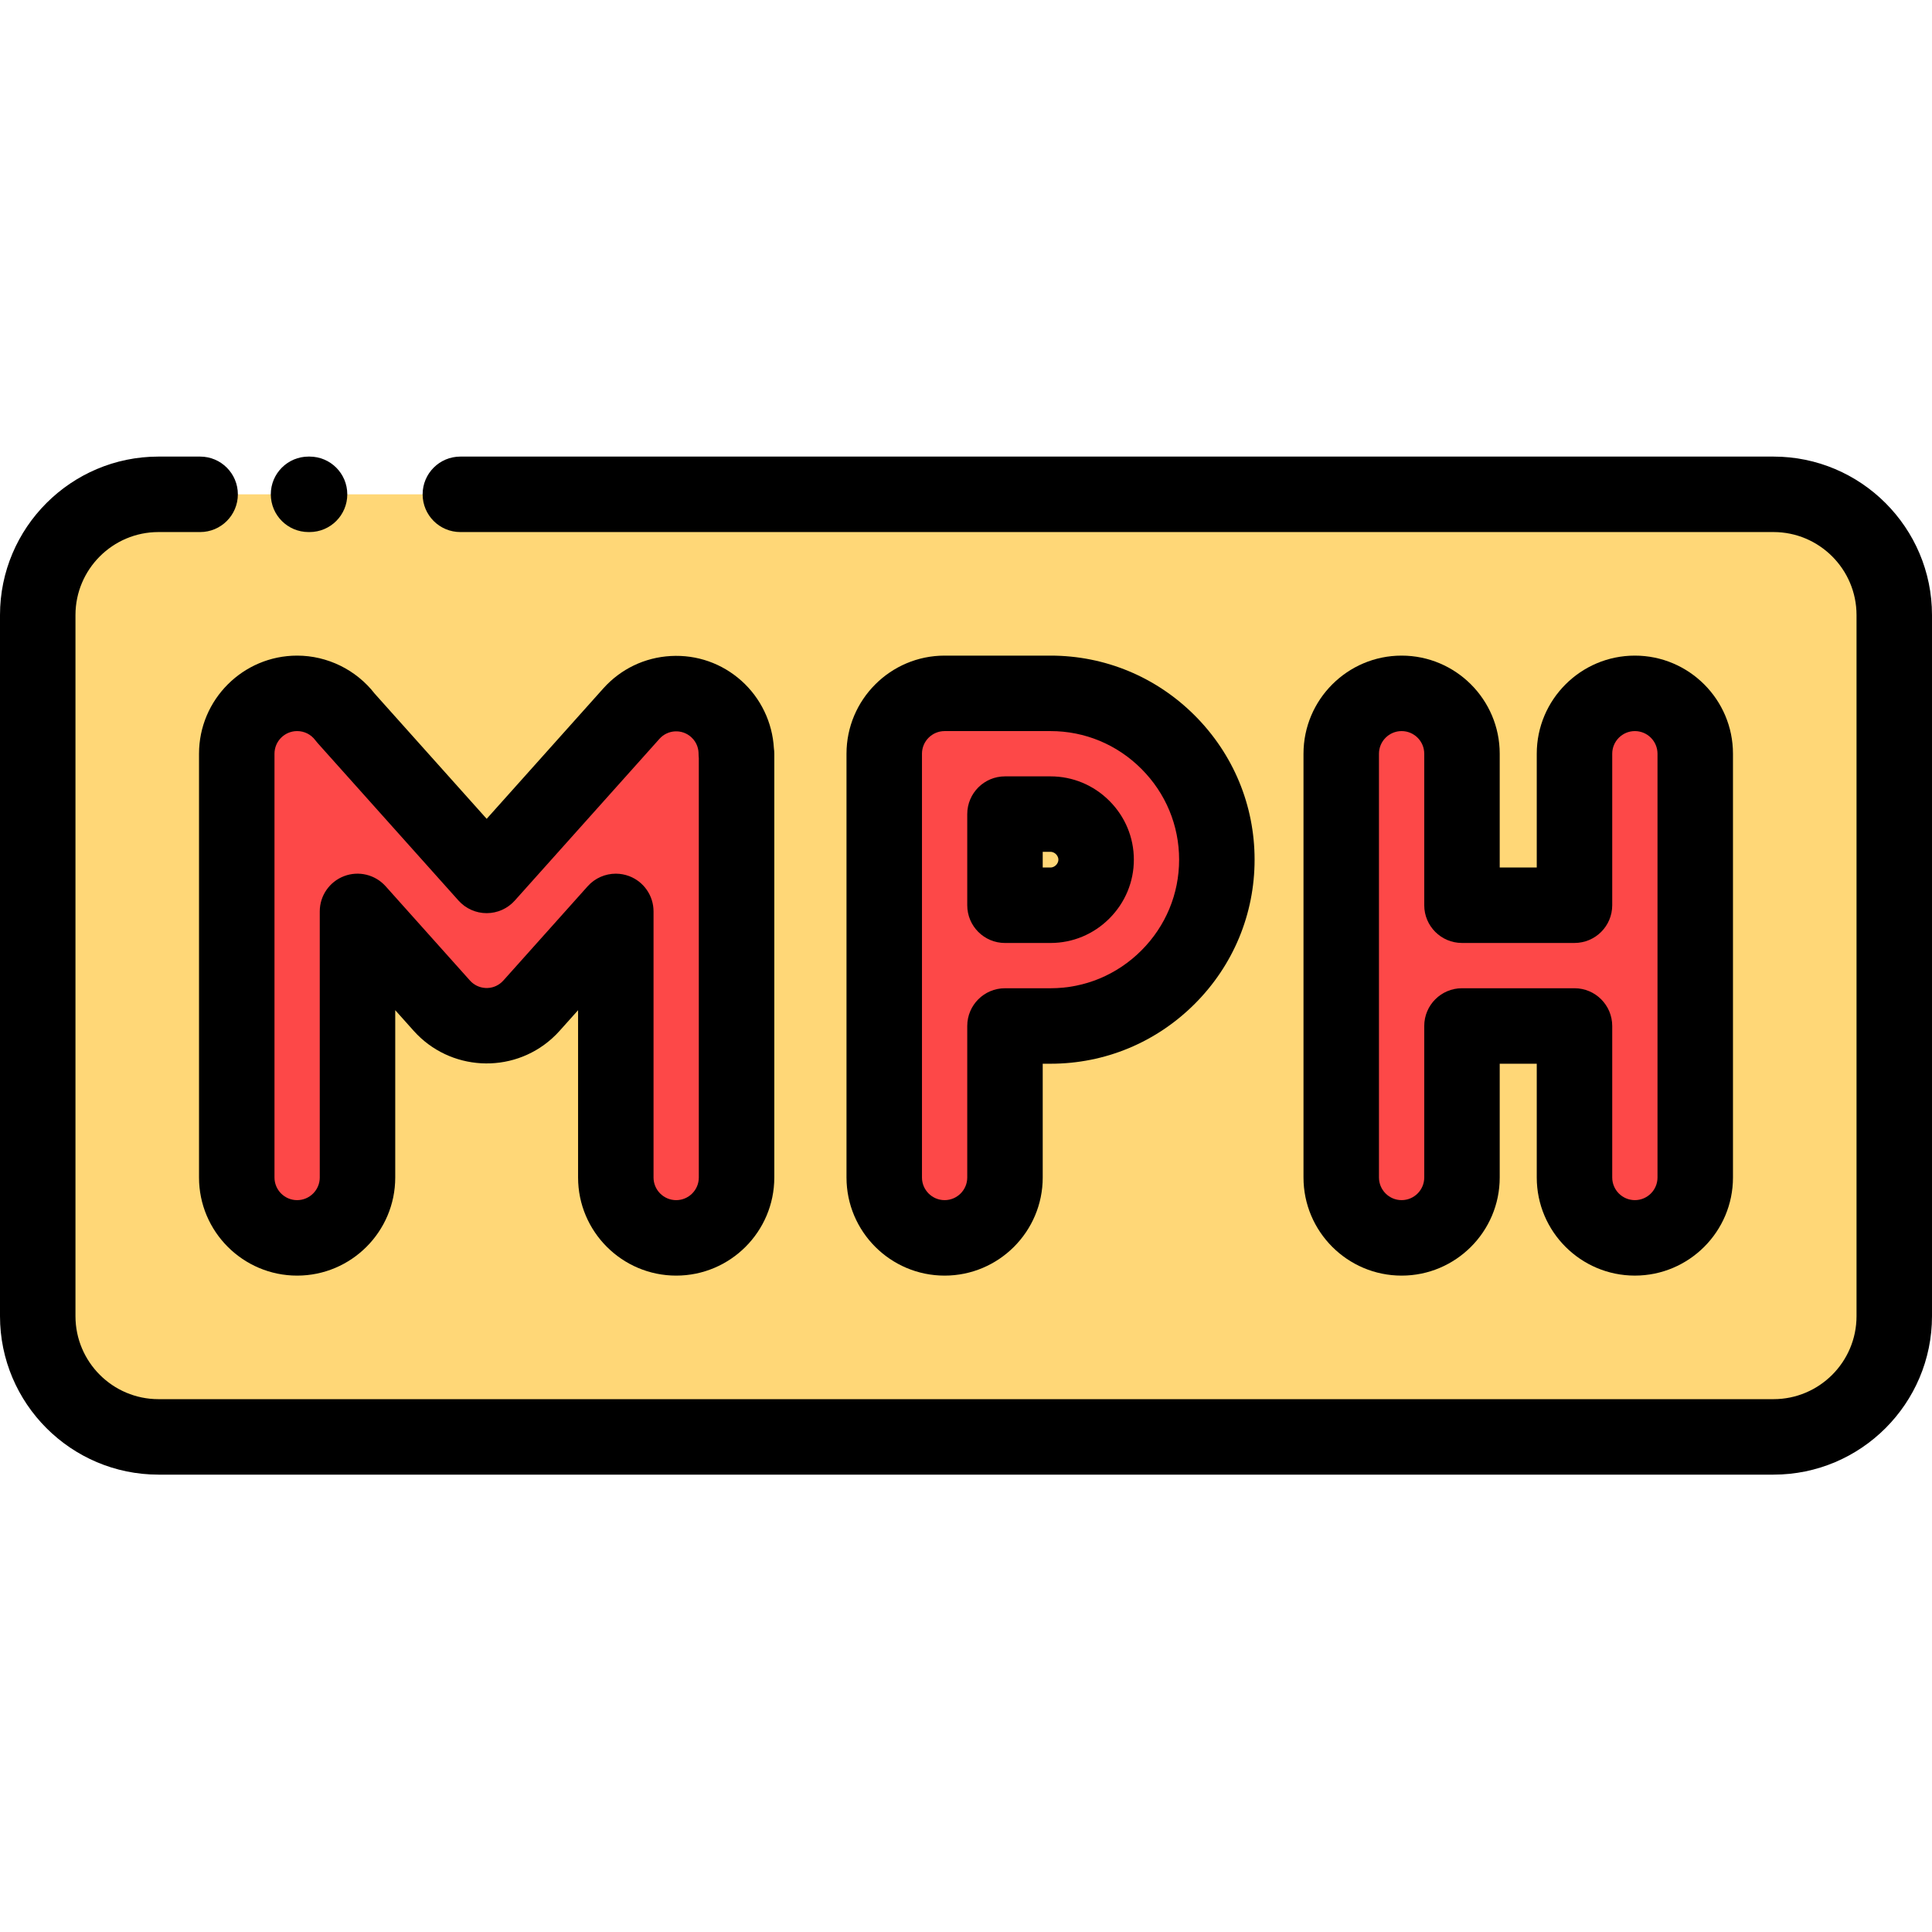<svg height="512pt" viewBox="0 -121 512.001 512" width="512pt" xmlns="http://www.w3.org/2000/svg"><g fill-rule="evenodd"><path d="m42 10h428c17.602 0 32 14.402 32 32v185.793c0 17.602-14.398 32-32 32h-428c-17.602 0-32-14.398-32-32v-185.793c0-17.598 14.398-32 32-32zm0 0" fill="#ffd777"/><path d="m195.195 191.051v-112.305h-.066c0-4.375-1.793-8.73-5.309-11.875-6.559-5.871-16.633-5.309-22.5 1.25l-38.352 42.875-37.379-41.789c-2.918-3.922-7.586-6.461-12.848-6.461-8.836 0-16 7.16-16 16v112.305c0 8.836 7.164 16 16 16 8.836 0 16-7.164 16-16v-70.516l22.355 24.988c5.867 6.559 15.938 7.117 22.5 1.25.473-.426.918-.875 1.328-1.344l22.273-24.898v70.516c0 8.836 7.16 16 16 16 8.836 0 15.996-7.16 15.996-15.996zm0 0" fill="#fd4848"/><path d="m234.332 78.746v112.305c0 8.836 7.164 16 16 16 8.836 0 16-7.164 16-16v-40.152h12.074c12.141 0 23.16-4.957 31.141-12.938 7.984-7.98 12.938-19.004 12.938-31.141 0-12.137-4.953-23.16-12.938-31.141-7.98-7.98-19-12.934-31.141-12.934h-28.074c-8.836 0-16 7.164-16 16zm32 40.152v-24.152h12.074c3.305 0 6.32 1.363 8.516 3.559 2.195 2.195 3.562 5.211 3.562 8.516 0 3.305-1.367 6.32-3.562 8.516-2.195 2.199-5.211 3.562-8.516 3.562zm0 0" fill="#fd4848"/><path d="m355.441 78.746v112.305c0 8.836 7.164 16 16 16 8.836 0 16-7.164 16-16v-40.156h29.816v40.156c0 8.836 7.164 16 16 16 8.836 0 16-7.164 16-16v-112.305c0-8.836-7.164-16-16-16-8.836 0-16 7.16-16 16v40.148h-29.816v-40.148c0-8.836-7.164-16-16-16-8.836 0-16 7.164-16 16zm0 0" fill="#fd4848"/></g><path d="m52.742 78.746v112.305c0 14.336 11.664 26 26 26 14.336 0 26-11.664 26-26v-44.34l4.902 5.48c9.535 10.656 25.961 11.57 36.613 2.039.754-.672 1.48-1.406 2.121-2.133l4.82-5.383v44.336c0 14.336 11.664 26 26 26 14.336 0 26-11.664 26-26v-112.305c0-.5-.039-.988-.109-1.465-.391-6.836-3.477-13.277-8.598-17.863-5.164-4.617-11.816-6.953-18.734-6.566-6.914.383-13.27 3.438-17.887 8.602l-30.898 34.543-29.664-33.16c-4.902-6.328-12.551-10.09-20.562-10.09-14.34 0-26.004 11.664-26.004 26zm30.824-3.574c.18.242.367.477.57.699l37.379 41.793c1.898 2.121 4.609 3.332 7.453 3.332 2.848 0 5.559-1.211 7.453-3.332l38.352-42.875c2.184-2.438 5.941-2.648 8.379-.465 1.719 1.535 1.977 3.434 1.977 4.426 0 .387.023.77.066 1.145v111.156c0 3.309-2.691 6-6 6-3.309 0-6-2.691-6-6v-70.516c0-4.148-2.559-7.863-6.43-9.344-1.164-.441-2.371-.656-3.566-.656-2.793 0-5.523 1.168-7.457 3.332l-22.309 24.941c-.164.188-.332.355-.508.512-1.18 1.059-2.695 1.598-4.285 1.504-1.582-.09-3.035-.789-4.094-1.969l-22.352-24.988c-2.766-3.09-7.148-4.156-11.02-2.676-3.875 1.48-6.434 5.195-6.434 9.344v70.516c0 3.309-2.691 6-6 6-3.309 0-6-2.691-6-6v-112.305c0-3.309 2.691-6 6-6 1.918 0 3.676.883 4.824 2.426zm0 0"/><path d="m276.332 191.051v-30.152h2.074c14.414 0 27.984-5.637 38.215-15.863 10.227-10.23 15.859-23.805 15.859-38.215 0-14.41-5.633-27.98-15.859-38.211-10.23-10.23-23.801-15.863-38.215-15.863h-28.074c-14.336 0-26 11.664-26 26v112.305c0 14.336 11.664 26 26 26 14.336 0 26-11.664 26-26zm-32 0v-112.305c0-3.309 2.691-6 6-6h28.074c9.07 0 17.621 3.551 24.07 10.004 6.453 6.453 10.004 15 10.004 24.07 0 9.07-3.551 17.617-10.004 24.07-6.453 6.453-15 10.008-24.07 10.008h-12.074c-5.523 0-10 4.477-10 10v40.152c0 3.309-2.691 6-6 6-3.309 0-6-2.695-6-6zm0 0"/><path d="m266.332 128.898h12.074c5.871 0 11.406-2.305 15.59-6.488 4.184-4.188 6.488-9.723 6.488-15.59 0-5.867-2.305-11.402-6.488-15.586s-9.719-6.488-15.59-6.488h-12.074c-5.523 0-10 4.477-10 10v24.152c0 5.523 4.477 10 10 10zm10-24.152h2.074c.711 0 1.211.395 1.445.629.234.234.633.738.633 1.445 0 .711-.398 1.211-.633 1.445-.234.238-.734.633-1.445.633h-2.074zm0 0"/><path d="m371.441 52.746c-14.336 0-26 11.664-26 26v112.305c0 14.336 11.664 26 26 26 14.336 0 26-11.664 26-26v-30.156h9.816v30.152c0 14.336 11.664 26 26 26 14.336 0 26-11.664 26-26v-112.301c0-14.336-11.664-26-26-26-14.336 0-26 11.664-26 26v30.148h-9.816v-30.148c0-14.336-11.664-26-26-26zm45.816 76.148c5.523 0 10-4.477 10-10v-40.148c0-3.312 2.691-6 6-6 3.309 0 6 2.688 6 6v112.301c0 3.309-2.691 6-6 6-3.309 0-6-2.691-6-6v-40.152c0-5.52-4.477-10-10-10h-29.816c-5.523 0-10 4.48-10 10v40.152c0 3.309-2.691 6-6 6s-6-2.691-6-6v-112.301c0-3.309 2.691-6 6-6s6 2.691 6 6v40.148c0 5.523 4.477 10 10 10zm0 0"/><path d="m81.766 20h.27c5.523 0 10-4.477 10-10s-4.477-10-10-10h-.27c-5.523 0-10 4.477-10 10s4.477 10 10 10zm0 0"/><path d="m470 0h-348c-5.523 0-10 4.477-10 10s4.477 10 10 10h348c12.133 0 22 9.871 22 22v185.793c0 12.133-9.867 22-22 22h-428c-12.133 0-22-9.867-22-22v-185.793c0-12.129 9.867-22 22-22h11.035c5.523 0 10-4.477 10-10s-4.477-10-10-10h-11.035c-23.16 0-42 18.84-42 42v185.793c0 23.156 18.84 42 42 42h428c23.16 0 42-18.844 42-42v-185.793c0-23.156-18.84-42-42-42zm0 0"/></svg>